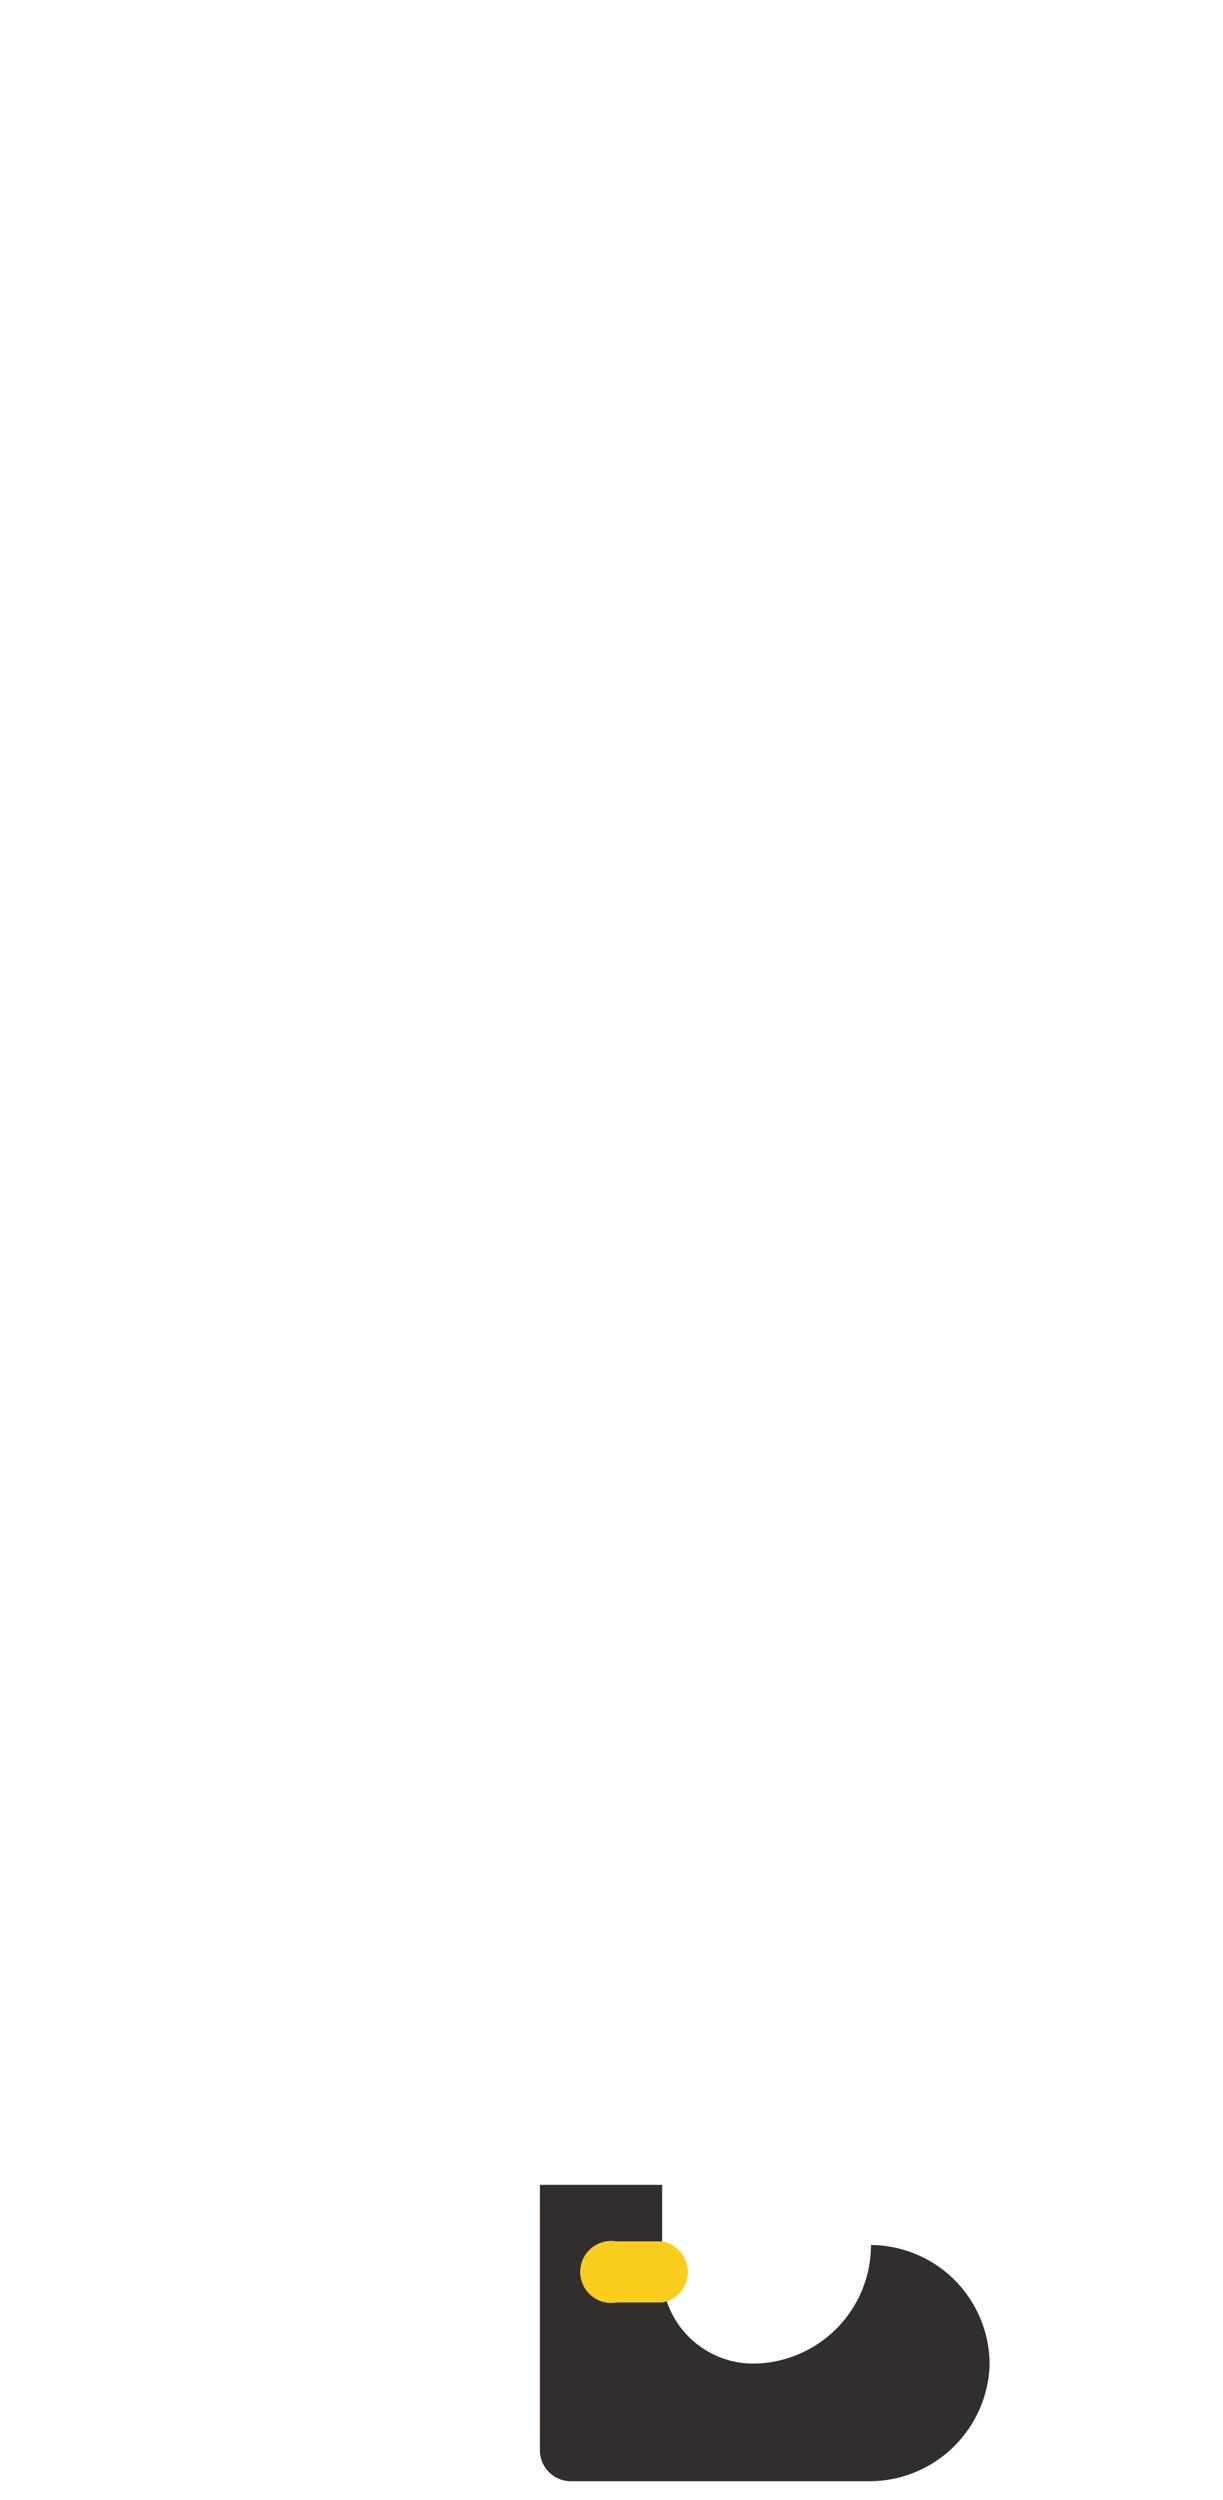 <svg xmlns="http://www.w3.org/2000/svg" width="132.1" height="270" viewBox="0 0 134.1 270"><g><g data-name="Bell"><g><path d="M95.5 244.1a13 13 0 0 1-12.9 13 10 10 0 0 1-10-10v-9.6H59.2v29.2a3.4 3.4 0 0 0 3.4 3.3h32.6a13.2 13.2 0 0 0 13.3-12.5 13.1 13.1 0 0 0-13-13.4z" fill="#332e2e"/><path d="M72.6 250.4h-5a3.4 3.4 0 1 1 0-6.7h5a3.4 3.4 0 0 1 0 6.7z" fill="#f9ce1d"/></g></g></g></svg>